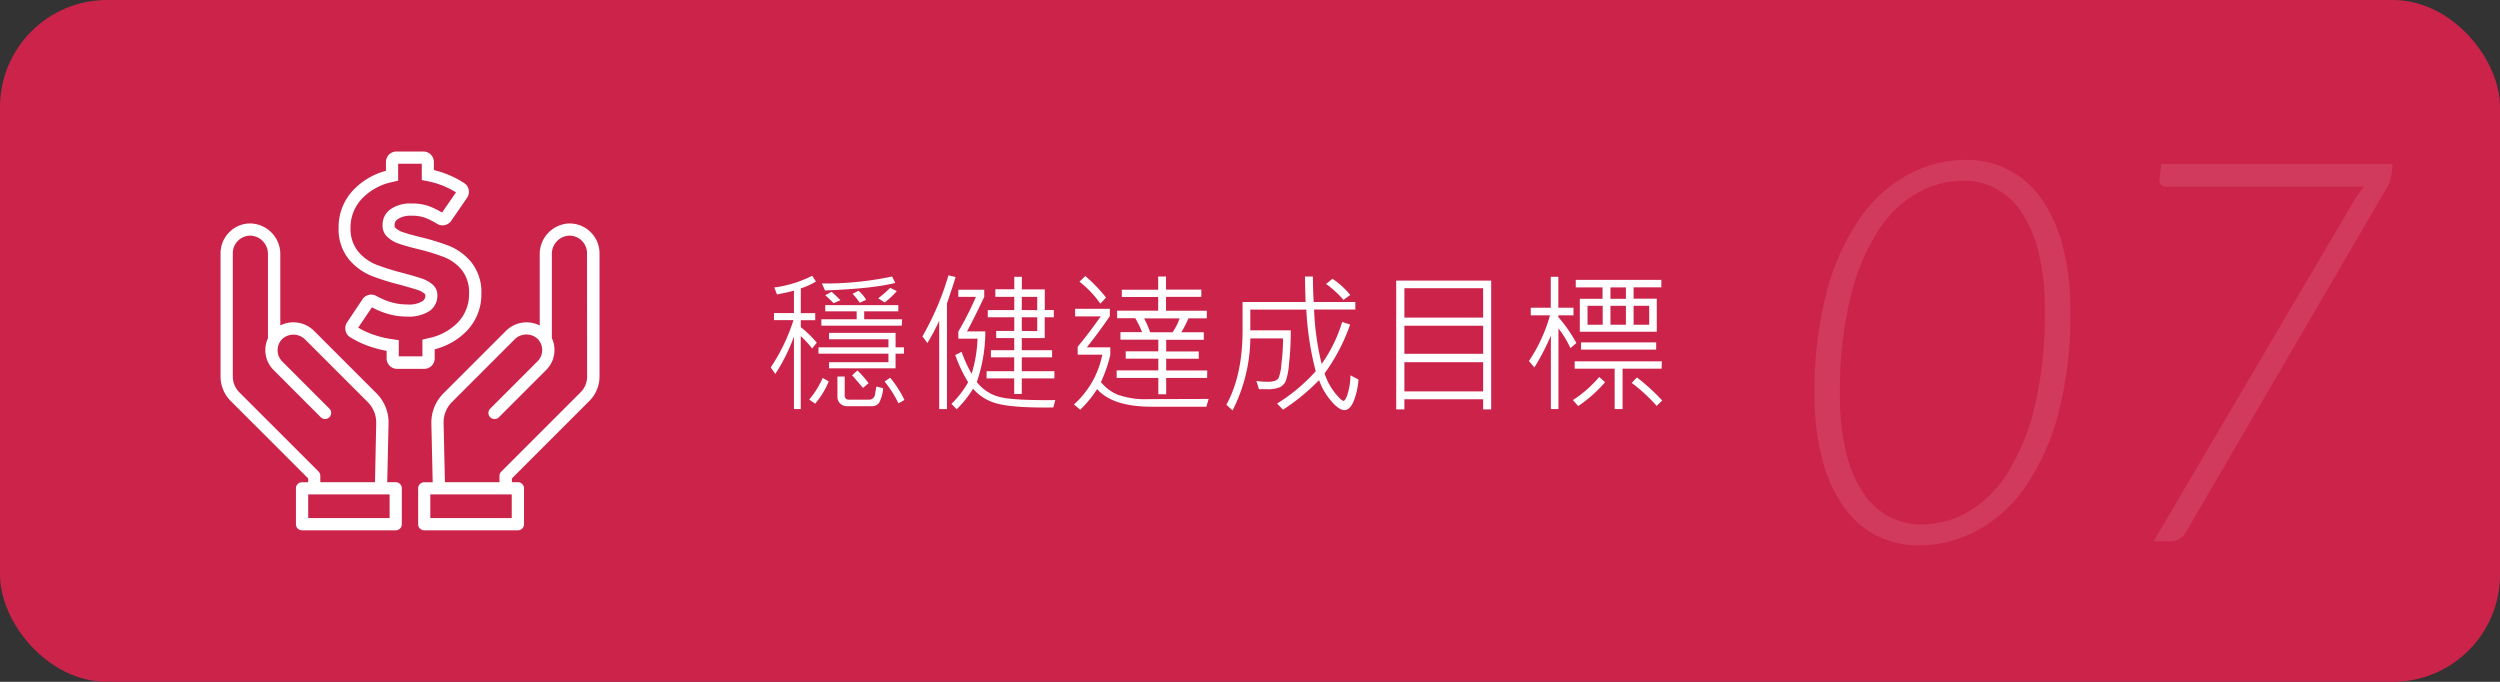 <svg xmlns="http://www.w3.org/2000/svg" viewBox="0 0 660 180"><rect x="0" y="0" width="660" height="180" fill="#333333" stroke="none"/><defs><style>.cls-1{fill:#cc234b;}.cls-2{opacity:0.1;}.cls-3{fill:#fff;}</style></defs><title>flow7-min</title><g id="圖層_2" data-name="圖層 2"><g id="架構"><rect class="cls-1" width="660" height="180" rx="28.28"/><g class="cls-2"><path class="cls-3" d="M546.58,82.22a101.3,101.3,0,0,1-3.28,27.31,60.52,60.52,0,0,1-8.8,19.26,36.76,36.76,0,0,1-12.77,11.4A32.46,32.46,0,0,1,506.59,144a24.58,24.58,0,0,1-11-2.5,23.93,23.93,0,0,1-8.73-7.5,38.42,38.42,0,0,1-5.74-12.49,66.1,66.1,0,0,1-2.07-17.5,101,101,0,0,1,3.27-27.24,61.11,61.11,0,0,1,8.8-19.29A37.09,37.09,0,0,1,503.88,46a32,32,0,0,1,15.17-3.8,23.69,23.69,0,0,1,19.68,10,38.06,38.06,0,0,1,5.77,12.53A66.52,66.52,0,0,1,546.58,82.22Zm-6.76-.35a62.24,62.24,0,0,0-1.66-15.31,32.73,32.73,0,0,0-4.57-10.63,19.31,19.31,0,0,0-6.83-6.23,17.92,17.92,0,0,0-8.41-2,25,25,0,0,0-12.15,3.23A30,30,0,0,0,495.79,61a58.32,58.32,0,0,0-7.29,17.6,104.26,104.26,0,0,0-2.75,25.63,62.19,62.19,0,0,0,1.66,15.34A32.87,32.87,0,0,0,492,130.27a19,19,0,0,0,6.83,6.19,18.14,18.14,0,0,0,8.41,2,24.86,24.86,0,0,0,12.15-3.24,30.23,30.23,0,0,0,10.42-10.1,58.05,58.05,0,0,0,7.28-17.57A104.49,104.49,0,0,0,539.82,81.87Z"/><path class="cls-3" d="M631.68,43.29l-.35,3a6.89,6.89,0,0,1-.53,2,12.75,12.75,0,0,1-.74,1.41l-52.94,90.74a5.66,5.66,0,0,1-1.65,1.76,4.28,4.28,0,0,1-2.5.7h-4.43l53.14-90.31c.43-.66.84-1.26,1.24-1.8a12.47,12.47,0,0,1,1.3-1.51H571.7a1.57,1.57,0,0,1-1.23-.53,1.72,1.72,0,0,1-.39-1.3l.5-4.16Z"/></g><path class="cls-3" d="M215.63,90.48,214.4,92a26,26,0,0,0-3-3.28V108h-1.8V88.88a47.32,47.32,0,0,1-4.92,9.84L203.48,97a49.74,49.74,0,0,0,6-12.48h-5.15V82.65h5.27V76.73q-1.31.39-4.47,1l-.72-1.83a31.33,31.33,0,0,0,10-3.09l1,1.49a16.76,16.76,0,0,1-4,1.83v6.53h3.81v1.87h-3.81v1.84A28.12,28.12,0,0,1,215.63,90.48Zm3.16,10.21a22.07,22.07,0,0,1-3.59,5.88l-1.56-1.09a23.43,23.43,0,0,0,3.55-5.7Zm19.85-7.32h-2.21v3.87H218.87V95.62h15.68V93.37H216.08V91.69h18.47V89.56H218.87V87.88h17.56v3.81h2.21Zm-.57-7.4H216.84V84.29h9.32V82.2h-8.29V80.56h19.28V82.2h-9v2.09h10Zm-1.72-11.29q-5.67,1.5-18.55,2l-.8-1.84A85.46,85.46,0,0,0,235.51,73Zm-14.47,4.57-1.8.8c-.66-.67-1.4-1.38-2.21-2.13l1.68-.88C220,77.42,220.78,78.15,221.88,79.25Zm11.27,23.24a9.75,9.75,0,0,1-1.07,3.86,2.32,2.32,0,0,1-2,.89h-6.33a2.73,2.73,0,0,1-1.94-.7,2.43,2.43,0,0,1-.73-1.86V99.4H223v4.89a1.08,1.08,0,0,0,1.21,1.23h5.24a1.44,1.44,0,0,0,1-.38,1.43,1.43,0,0,0,.52-.81l.39-2.29Zm-3.83-1.33-1.49,1.25c-1.79-2.11-2.75-3.21-2.87-3.32l1.39-1.29A29.82,29.82,0,0,1,229.32,101.16Zm-.65-22-1.71.76a17.82,17.82,0,0,0-1.88-2.36l1.56-.8A9,9,0,0,1,228.67,79.17Zm8.09-2.32a20.6,20.6,0,0,1-3.2,3l-1.72-1.09A28.31,28.31,0,0,0,235,76Zm2,28.77-1.56.87a29.77,29.77,0,0,0-3.67-5.76l1.48-1A29.05,29.05,0,0,1,238.79,105.62Z"/><path class="cls-3" d="M252.27,73.13c-.27,1-.73,2.43-1.37,4.28L250,80.13V108h-2.05V84.68a55.86,55.86,0,0,1-3.12,5.88l-1.31-1.76a74.33,74.33,0,0,0,6.87-16.11Zm26.33,32.49-.53,1.95q-10.21.14-14.49-.95a12.44,12.44,0,0,1-6.7-4,27.44,27.44,0,0,1-4.32,5.43l-1.37-1.43a25.28,25.28,0,0,0,4.4-5.72,36.76,36.76,0,0,1-3.4-7.17l1.68-.84a35.56,35.56,0,0,0,2.64,5.8,35.85,35.85,0,0,0,1.56-9.28H253V87.53a84.71,84.71,0,0,0,4.65-9.16H253V76.49h6.84v1.88q-2.7,5.7-4.55,9.12h4.84a41.31,41.31,0,0,1-2.25,13.36,11.05,11.05,0,0,0,6.21,4Q267.77,105.74,278.6,105.62Zm-.24-5.73h-8.61V104h-2V99.89h-7.29V98h7.29V94.33H261.6V92.45h6.16v-3.2H263V87.37h4.77V83.76h-7V81.85h7V78.37h-5v-2h5V73.08h2V76.4h6.05v5.45h2.39v1.91H275.8v5.49h-6.05v3.2h8v1.88h-8V98h8.61Zm-4.53-18V78.37h-4.08v3.48Zm0,5.52V83.76h-4.08v3.61Z"/><path class="cls-3" d="M319.08,105.32l-.6,2.05H304q-10.26,0-14.36-4.65a29.16,29.16,0,0,1-4.47,5.45l-1.64-1.4A23.75,23.75,0,0,0,291,93.64h-6.49V91.53q3-3.61,6.08-8h-6.76v-2H293v1.92q-2.71,4-6.07,8.24h6.19v2a36.24,36.24,0,0,1-2.48,7.17,11.22,11.22,0,0,0,4.43,3.33,21.27,21.27,0,0,0,8.09,1.18ZM292,78.56l-1.52,1.61a25.68,25.68,0,0,0-5.51-5.8l1.55-1.49A40.55,40.55,0,0,1,292,78.56Zm26.68,21.22H307.87v4.31H305.8V99.78h-11v-2h11V94.68h-8.61V92.76h8.61V89.68h-10v-2h5.71a25.69,25.69,0,0,0-1.8-3.67h-4.79v-2h10.84V78.41h-9.6V76.49h9.6V73h2.07v3.45h9.32v1.92h-9.32v3.67H318.6v2h-4.85a30.08,30.08,0,0,1-1.87,3.67h5.92v2h-9.93v3.08h8.6v1.92h-8.6V97.8h10.84Zm-7.28-15.73h-9.36a25.36,25.36,0,0,1,1.6,3.67h5.92A15.88,15.88,0,0,0,311.43,84.05Z"/><path class="cls-3" d="M358.64,100.2a19,19,0,0,1-1.29,5.76c-.67,1.54-1.47,2.31-2.43,2.31s-2.22-.86-3.63-2.58a17.42,17.42,0,0,1-3.06-5.33,56.2,56.2,0,0,1-9.52,7.81l-1.56-1.64A46,46,0,0,0,347.35,98a79.4,79.4,0,0,1-2.48-16.27H330.08V87.2h10.68q0,5-.47,8.84a16.35,16.35,0,0,1-.94,4.77,3.76,3.76,0,0,1-1.46,1.42,8.25,8.25,0,0,1-3.53.51c-.54,0-1.19,0-2,0l-.67-2.17a18.2,18.2,0,0,0,2.72.21,6.23,6.23,0,0,0,2.24-.26,2.54,2.54,0,0,0,.88-.67,12.65,12.65,0,0,0,.76-3.76,52.74,52.74,0,0,0,.43-6.75h-8.63a42.84,42.84,0,0,1-4.69,19l-1.64-1.48q4.27-7.72,4.28-19.69V79.72h16.64c-.1-2.92-.16-5.16-.16-6.72h2.09q0,3.06.2,6.72h11v2H346.92a70.06,70.06,0,0,0,2,14.35,38.08,38.08,0,0,0,5.41-11.07l2.11.68a49.94,49.94,0,0,1-6.76,12.91,17.2,17.2,0,0,0,2.77,5.17c1.12,1.37,1.87,2.06,2.23,2.06s.81-.76,1.22-2.27a17,17,0,0,0,.62-4.47Zm-2.17-22.32-1.8,1.29a25.08,25.08,0,0,0-4.59-4.2l1.68-1.37A20.6,20.6,0,0,1,356.47,77.88Z"/><path class="cls-3" d="M393.67,108.08h-2.12V105.4H370.76v2.68H368.6v-34h25.07Zm-2.12-24.24V76.08H370.76v7.76Zm0,9.57V86H370.76v7.4Zm0,9.92V95.62H370.76v7.71Z"/><path class="cls-3" d="M416.16,90.56l-1.57,1.36a25.71,25.71,0,0,0-3.16-5.23V108h-2V88.6A60.32,60.32,0,0,1,405.08,97l-1.44-1.68a42.33,42.33,0,0,0,5.56-12.07h-5.08v-2h5.28V73.08h2v8.16h4v2h-4v.47A38.52,38.52,0,0,1,416.16,90.56Zm7.59,10.33a35.49,35.49,0,0,1-7.11,6.31l-1.4-1.58a30.84,30.84,0,0,0,6.95-6.1Zm14.92-3.56H428.36V108h-2.09V97.33H415.71V95.4h23Zm-.07-21.48h-7.33v3h6.12v8.73H417.07V78.88h6v-3H416v-2H438.6Zm-1.37,16.44H417.39V90.4h19.84Zm-14.12-6.56v-5h-4v5Zm6.13-6.85v-3h-4.08v3Zm0,6.85v-5h-4.08v5Zm9.59,20-1.48,1.43a42.94,42.94,0,0,0-6.59-6.08l1.39-1.44A55.57,55.57,0,0,1,438.83,105.73Zm-3.44-25h-4.12v5h4.12Z"/><path class="cls-3" d="M104.47,127.3h-2.24l.35-15.56a10.88,10.88,0,0,0-3.17-7.89l-16.5-16.5A7.72,7.72,0,0,0,74,85.91V67.11A8.08,8.08,0,0,0,66.34,59a7.71,7.71,0,0,0-5.72,2.22,7.82,7.82,0,0,0-2.39,5.65V99.39a9.08,9.08,0,0,0,2.68,6.47l20.45,20.45,0,1H79.74a1.61,1.61,0,0,0-1.61,1.61v9.48A1.61,1.61,0,0,0,79.74,140h24.73a1.61,1.61,0,0,0,1.61-1.61v-9.48A1.61,1.61,0,0,0,104.47,127.3Zm-20.35-2.79L63.19,103.58a5.87,5.87,0,0,1-1.73-4.19V66.85a4.59,4.59,0,0,1,1.41-3.33,4.67,4.67,0,0,1,3.37-1.31,4.81,4.81,0,0,1,4.5,4.9V89.3a7.26,7.26,0,0,0-.69,3,7.38,7.38,0,0,0,2.17,5.37L84.73,110.2A1.61,1.61,0,0,0,87,107.92L74.5,95.41a4.2,4.2,0,0,1,.1-6,4.38,4.38,0,0,1,6,.26l16.5,16.5a7.61,7.61,0,0,1,2.22,5.54L99,127.3H84.56l0-1.61A1.59,1.59,0,0,0,84.12,124.51Zm18.74,12.26H81.36v-6.24h21.5Z"/><path class="cls-3" d="M155.84,61.2A7.85,7.85,0,0,0,150.12,59a8.08,8.08,0,0,0-7.63,8.13v18.8a7.7,7.7,0,0,0-8.94,1.44l-16.5,16.5a10.88,10.88,0,0,0-3.17,7.89l.35,15.56H112a1.61,1.61,0,0,0-1.61,1.61v9.48A1.61,1.61,0,0,0,112,140h24.73a1.61,1.61,0,0,0,1.61-1.61v-9.48a1.61,1.61,0,0,0-1.61-1.61h-1.59l0-1,20.45-20.45a9.08,9.08,0,0,0,2.68-6.47V66.85A7.82,7.82,0,0,0,155.84,61.2ZM135.1,136.77H113.6v-6.24h21.5ZM155,99.39a5.87,5.87,0,0,1-1.73,4.19l-20.93,20.93a1.59,1.59,0,0,0-.48,1.18l0,1.61H117.46l-.35-15.63a7.61,7.61,0,0,1,2.22-5.54l16.5-16.5a4.38,4.38,0,0,1,6-.26,4.2,4.2,0,0,1,.1,6l-12.51,12.51a1.61,1.61,0,1,0,2.28,2.28l12.51-12.51a7.38,7.38,0,0,0,2.17-5.37,7.26,7.26,0,0,0-.69-3V67.11a4.81,4.81,0,0,1,4.5-4.9,4.68,4.68,0,0,1,3.38,1.31,4.62,4.62,0,0,1,1.4,3.33Z"/><path class="cls-3" d="M98.15,72.85a62.38,62.38,0,0,0,7.6,2.37c2,.56,3.54,1,4.55,1.34a5.51,5.51,0,0,1,1.82,1,.4.4,0,0,1,.16.39,1.66,1.66,0,0,1-.76,1.57,6.84,6.84,0,0,1-4,.86,15.32,15.32,0,0,1-4.41-.64,20.16,20.16,0,0,1-3.78-1.62,2.77,2.77,0,0,0-3.62.87L91.63,85.1a2.79,2.79,0,0,0-.42,2.12A2.68,2.68,0,0,0,92.41,89a25.29,25.29,0,0,0,5.1,2.43,30.23,30.23,0,0,0,4.56,1.19v2a2.77,2.77,0,0,0,2.76,2.76H112a2.77,2.77,0,0,0,2.76-2.76V92.21a18,18,0,0,0,8.18-4.56,13.84,13.84,0,0,0,4.14-10.14,12.62,12.62,0,0,0-2.64-8.27,14.69,14.69,0,0,0-5.91-4.34A59.73,59.73,0,0,0,111,62.6c-2-.5-3.57-.94-4.64-1.31a5.58,5.58,0,0,1-1.92-1.08.81.81,0,0,1-.26-.72,1.79,1.79,0,0,1,.85-1.64,6,6,0,0,1,3.56-.9,10.28,10.28,0,0,1,3.76.58,21.9,21.9,0,0,1,3.07,1.57,2.78,2.78,0,0,0,3.7-.8l4.18-6.08a2.76,2.76,0,0,0,.44-2.12,2.73,2.73,0,0,0-1.2-1.77,25.57,25.57,0,0,0-8-3.43V42.76A2.76,2.76,0,0,0,111.81,40h-7.16a2.77,2.77,0,0,0-2.76,2.76V45.1a18.28,18.28,0,0,0-8.25,4.71,14.16,14.16,0,0,0-4.25,10.28,12.63,12.63,0,0,0,2.72,8.37A15.09,15.09,0,0,0,98.15,72.85ZM95.93,52.08a15.37,15.37,0,0,1,7.5-4l1.68-.4V43.23h6.24v4.3l1.76.35a22.29,22.29,0,0,1,7.27,2.9l-3.67,5.33a24.26,24.26,0,0,0-3.16-1.57,13.31,13.31,0,0,0-5-.82,9,9,0,0,0-5.48,1.54A5,5,0,0,0,101,59.49a4,4,0,0,0,1.3,3.09,8.5,8.5,0,0,0,3,1.76c1.16.4,2.81.87,4.91,1.39a56.57,56.57,0,0,1,7.11,2.17,11.49,11.49,0,0,1,4.61,3.4,9.51,9.51,0,0,1,1.9,6.21,10.68,10.68,0,0,1-3.19,7.85,15,15,0,0,1-7.43,3.9l-1.69.4v4.42h-6.24V89.8l-1.87-.27a25.65,25.65,0,0,1-4.85-1.19,21.57,21.57,0,0,1-4-1.84l3.63-5.37a23.1,23.1,0,0,0,4,1.68,18.54,18.54,0,0,0,5.34.77,10.06,10.06,0,0,0,5.81-1.44,4.87,4.87,0,0,0,2.12-4.21,3.57,3.57,0,0,0-1.28-2.83,8.74,8.74,0,0,0-2.89-1.6c-1.07-.35-2.66-.82-4.75-1.39a62.48,62.48,0,0,1-7.24-2.26,11.83,11.83,0,0,1-4.76-3.47,9.49,9.49,0,0,1-2-6.29A11,11,0,0,1,95.93,52.08Z"/></g></g></svg>